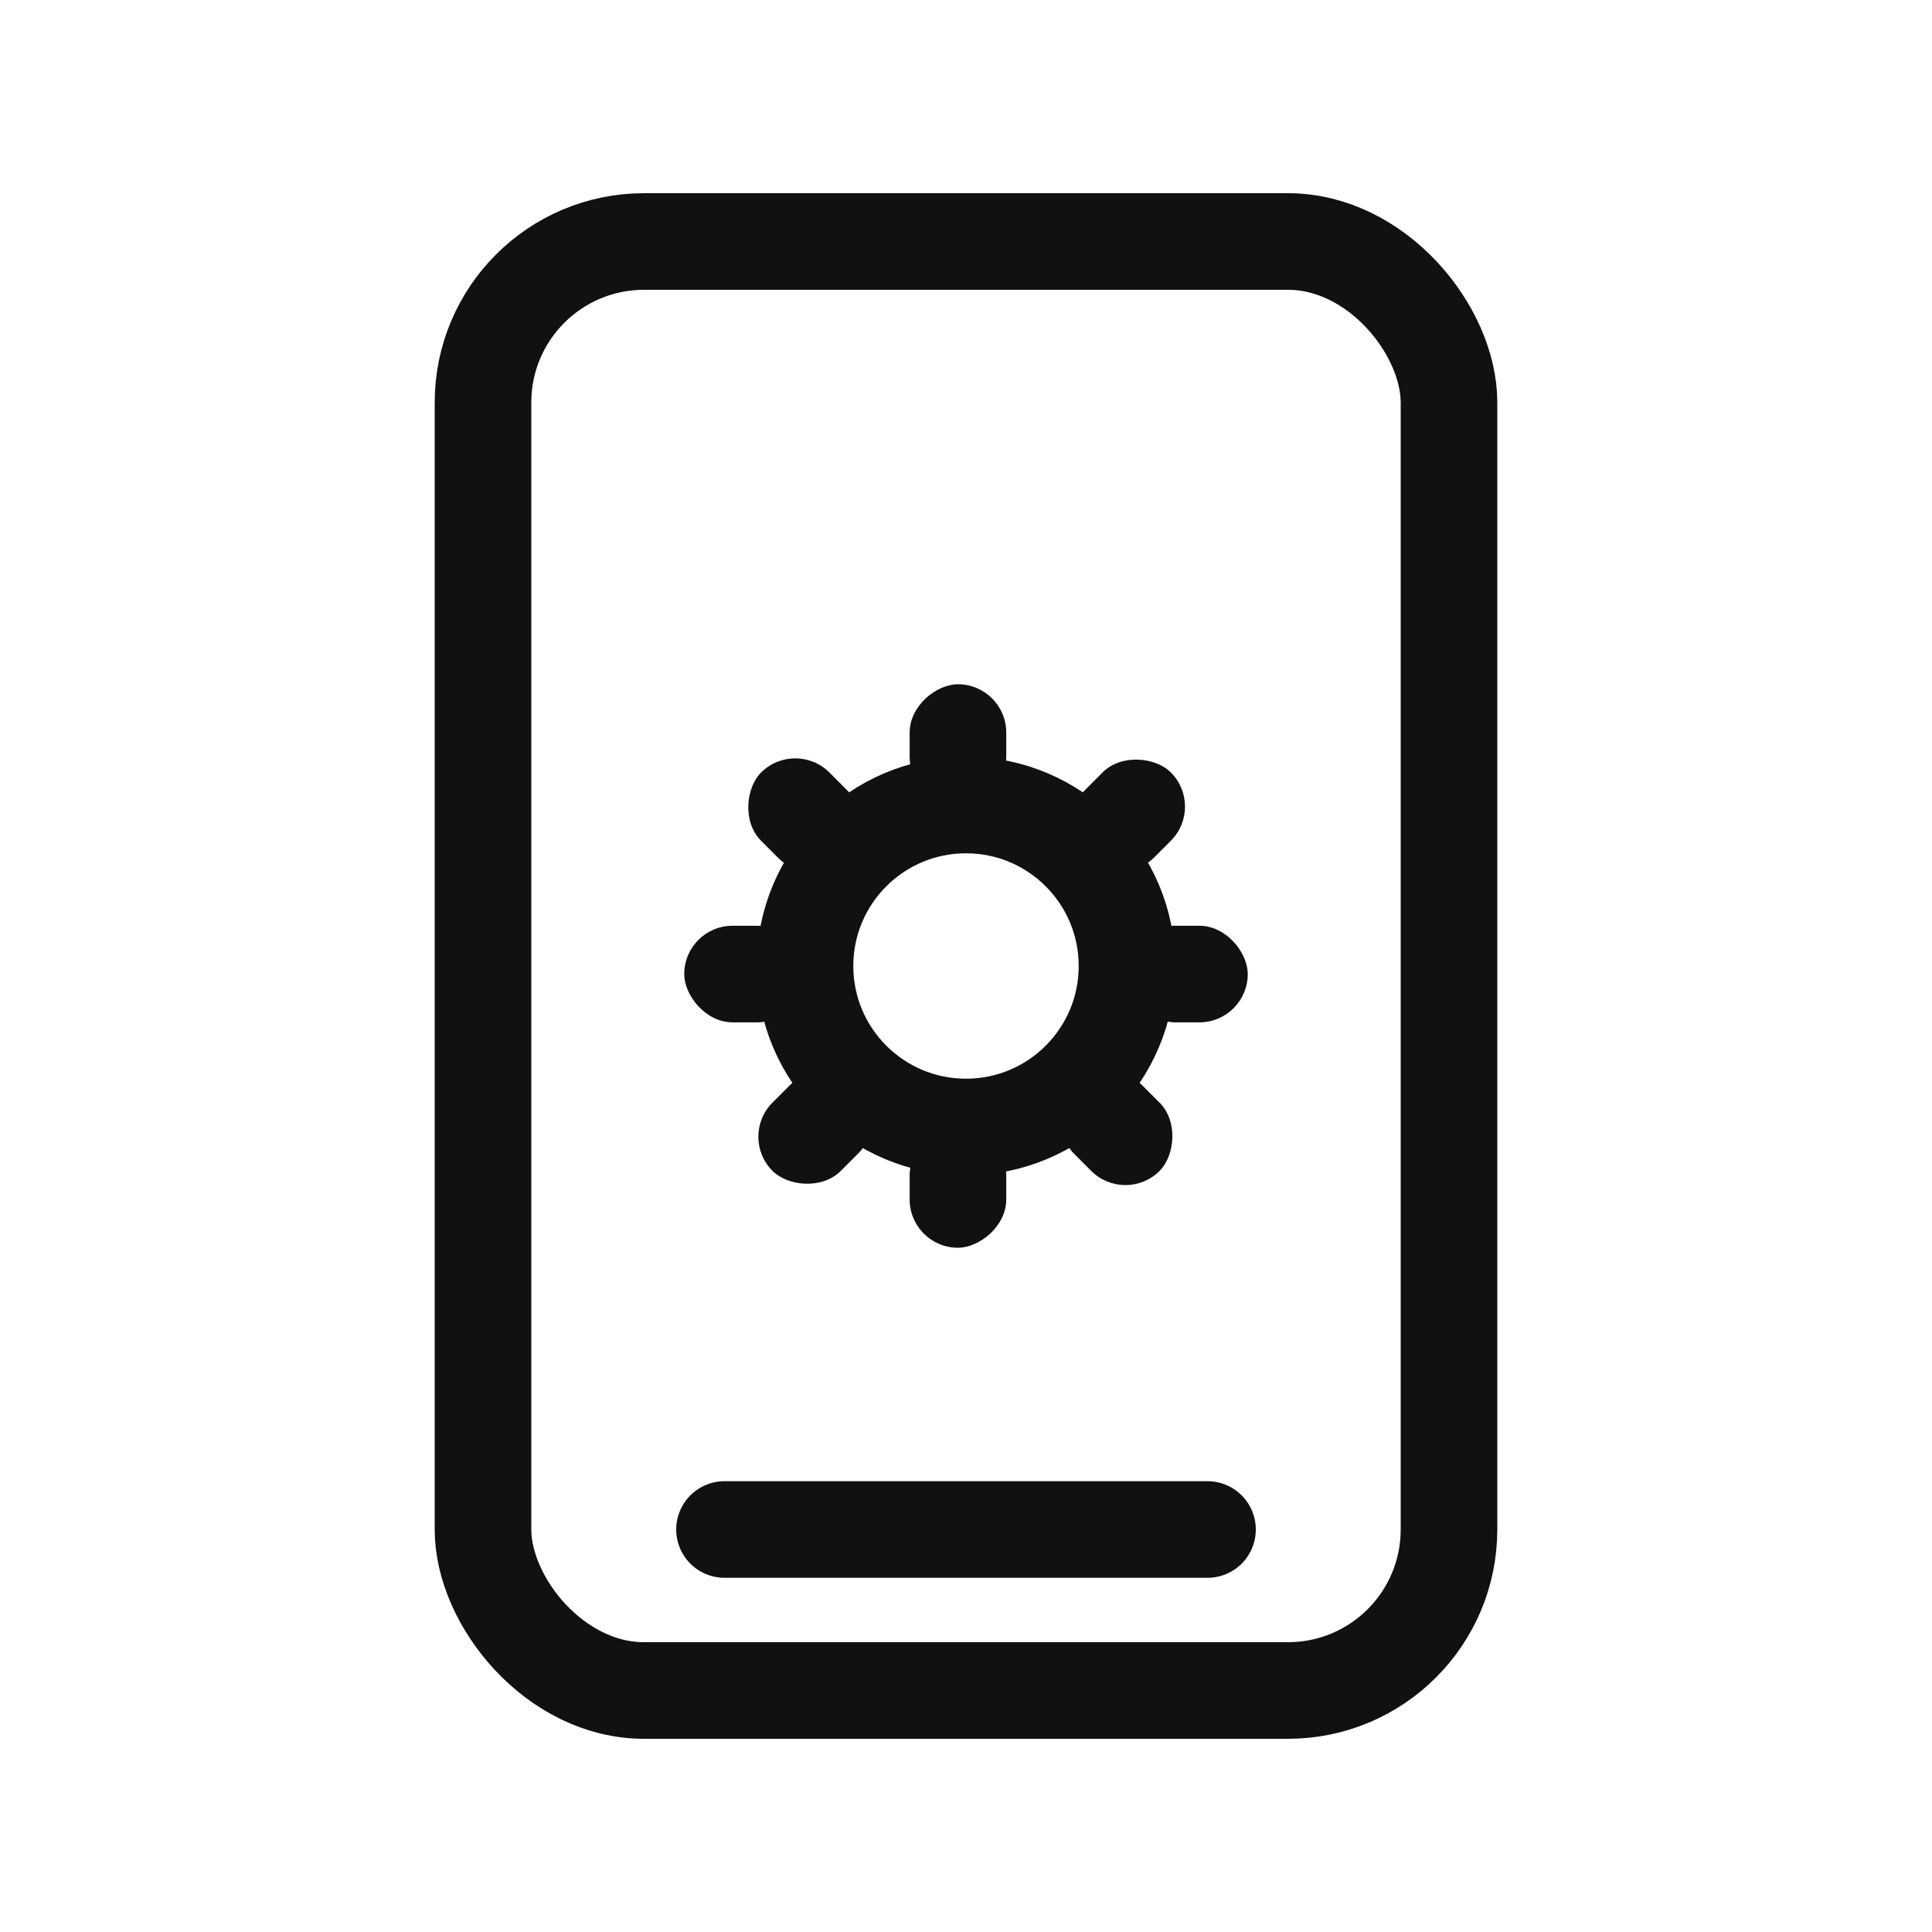 <svg width="24" height="24" viewBox="0 0 24 24" fill="none" xmlns="http://www.w3.org/2000/svg">
<defs>
<style type="text/css" id="current-color-scheme">
.ColorScheme-Text { color:#111111; }
</style>
</defs>
<g clip-path="url(#clip0_965_236)">
<rect x="6" y="3" width="12" height="18" rx="2" stroke="currentColor" stroke-width="1.2" class="ColorScheme-Text" />
<path d="M9 19H15" stroke="currentColor" stroke-width="1.2" stroke-linecap="round" stroke-linejoin="round" class="ColorScheme-Text" />
<circle cx="12" cy="12" r="2" stroke="currentColor" stroke-width="1.2" class="ColorScheme-Text" />
<rect x="14" y="11.5" width="1.5" height="1.2" rx="0.6" fill="currentColor" class="ColorScheme-Text" />
<rect x="8.5" y="11.5" width="1.5" height="1.2" rx="0.6" fill="currentColor" class="ColorScheme-Text" />
<rect x="13.768" y="13.061" width="1.5" height="1.2" rx="0.6" transform="rotate(45 13.768 13.061)" fill="currentColor" class="ColorScheme-Text" />
<rect x="9.879" y="9.172" width="1.5" height="1.2" rx="0.6" transform="rotate(45 9.879 9.172)" fill="currentColor" class="ColorScheme-Text" />
<rect x="12.5" y="14" width="1.5" height="1.2" rx="0.6" transform="rotate(90 12.5 14)" fill="currentColor" class="ColorScheme-Text" />
<rect x="12.5" y="8.5" width="1.5" height="1.2" rx="0.6" transform="rotate(90 12.5 8.5)" fill="currentColor" class="ColorScheme-Text" />
<rect x="13.06" y="10.232" width="1.5" height="1.2" rx="0.6" transform="rotate(-45 13.06 10.232)" fill="currentColor" class="ColorScheme-Text" />
<rect x="9.172" y="14.121" width="1.5" height="1.2" rx="0.6" transform="rotate(-45 9.172 14.121)" fill="currentColor" class="ColorScheme-Text" />
</g>
<defs>
<clipPath id="clip0_965_236">
<rect width="24" height="24" fill="white"/>
</clipPath>
</defs>
</svg>
